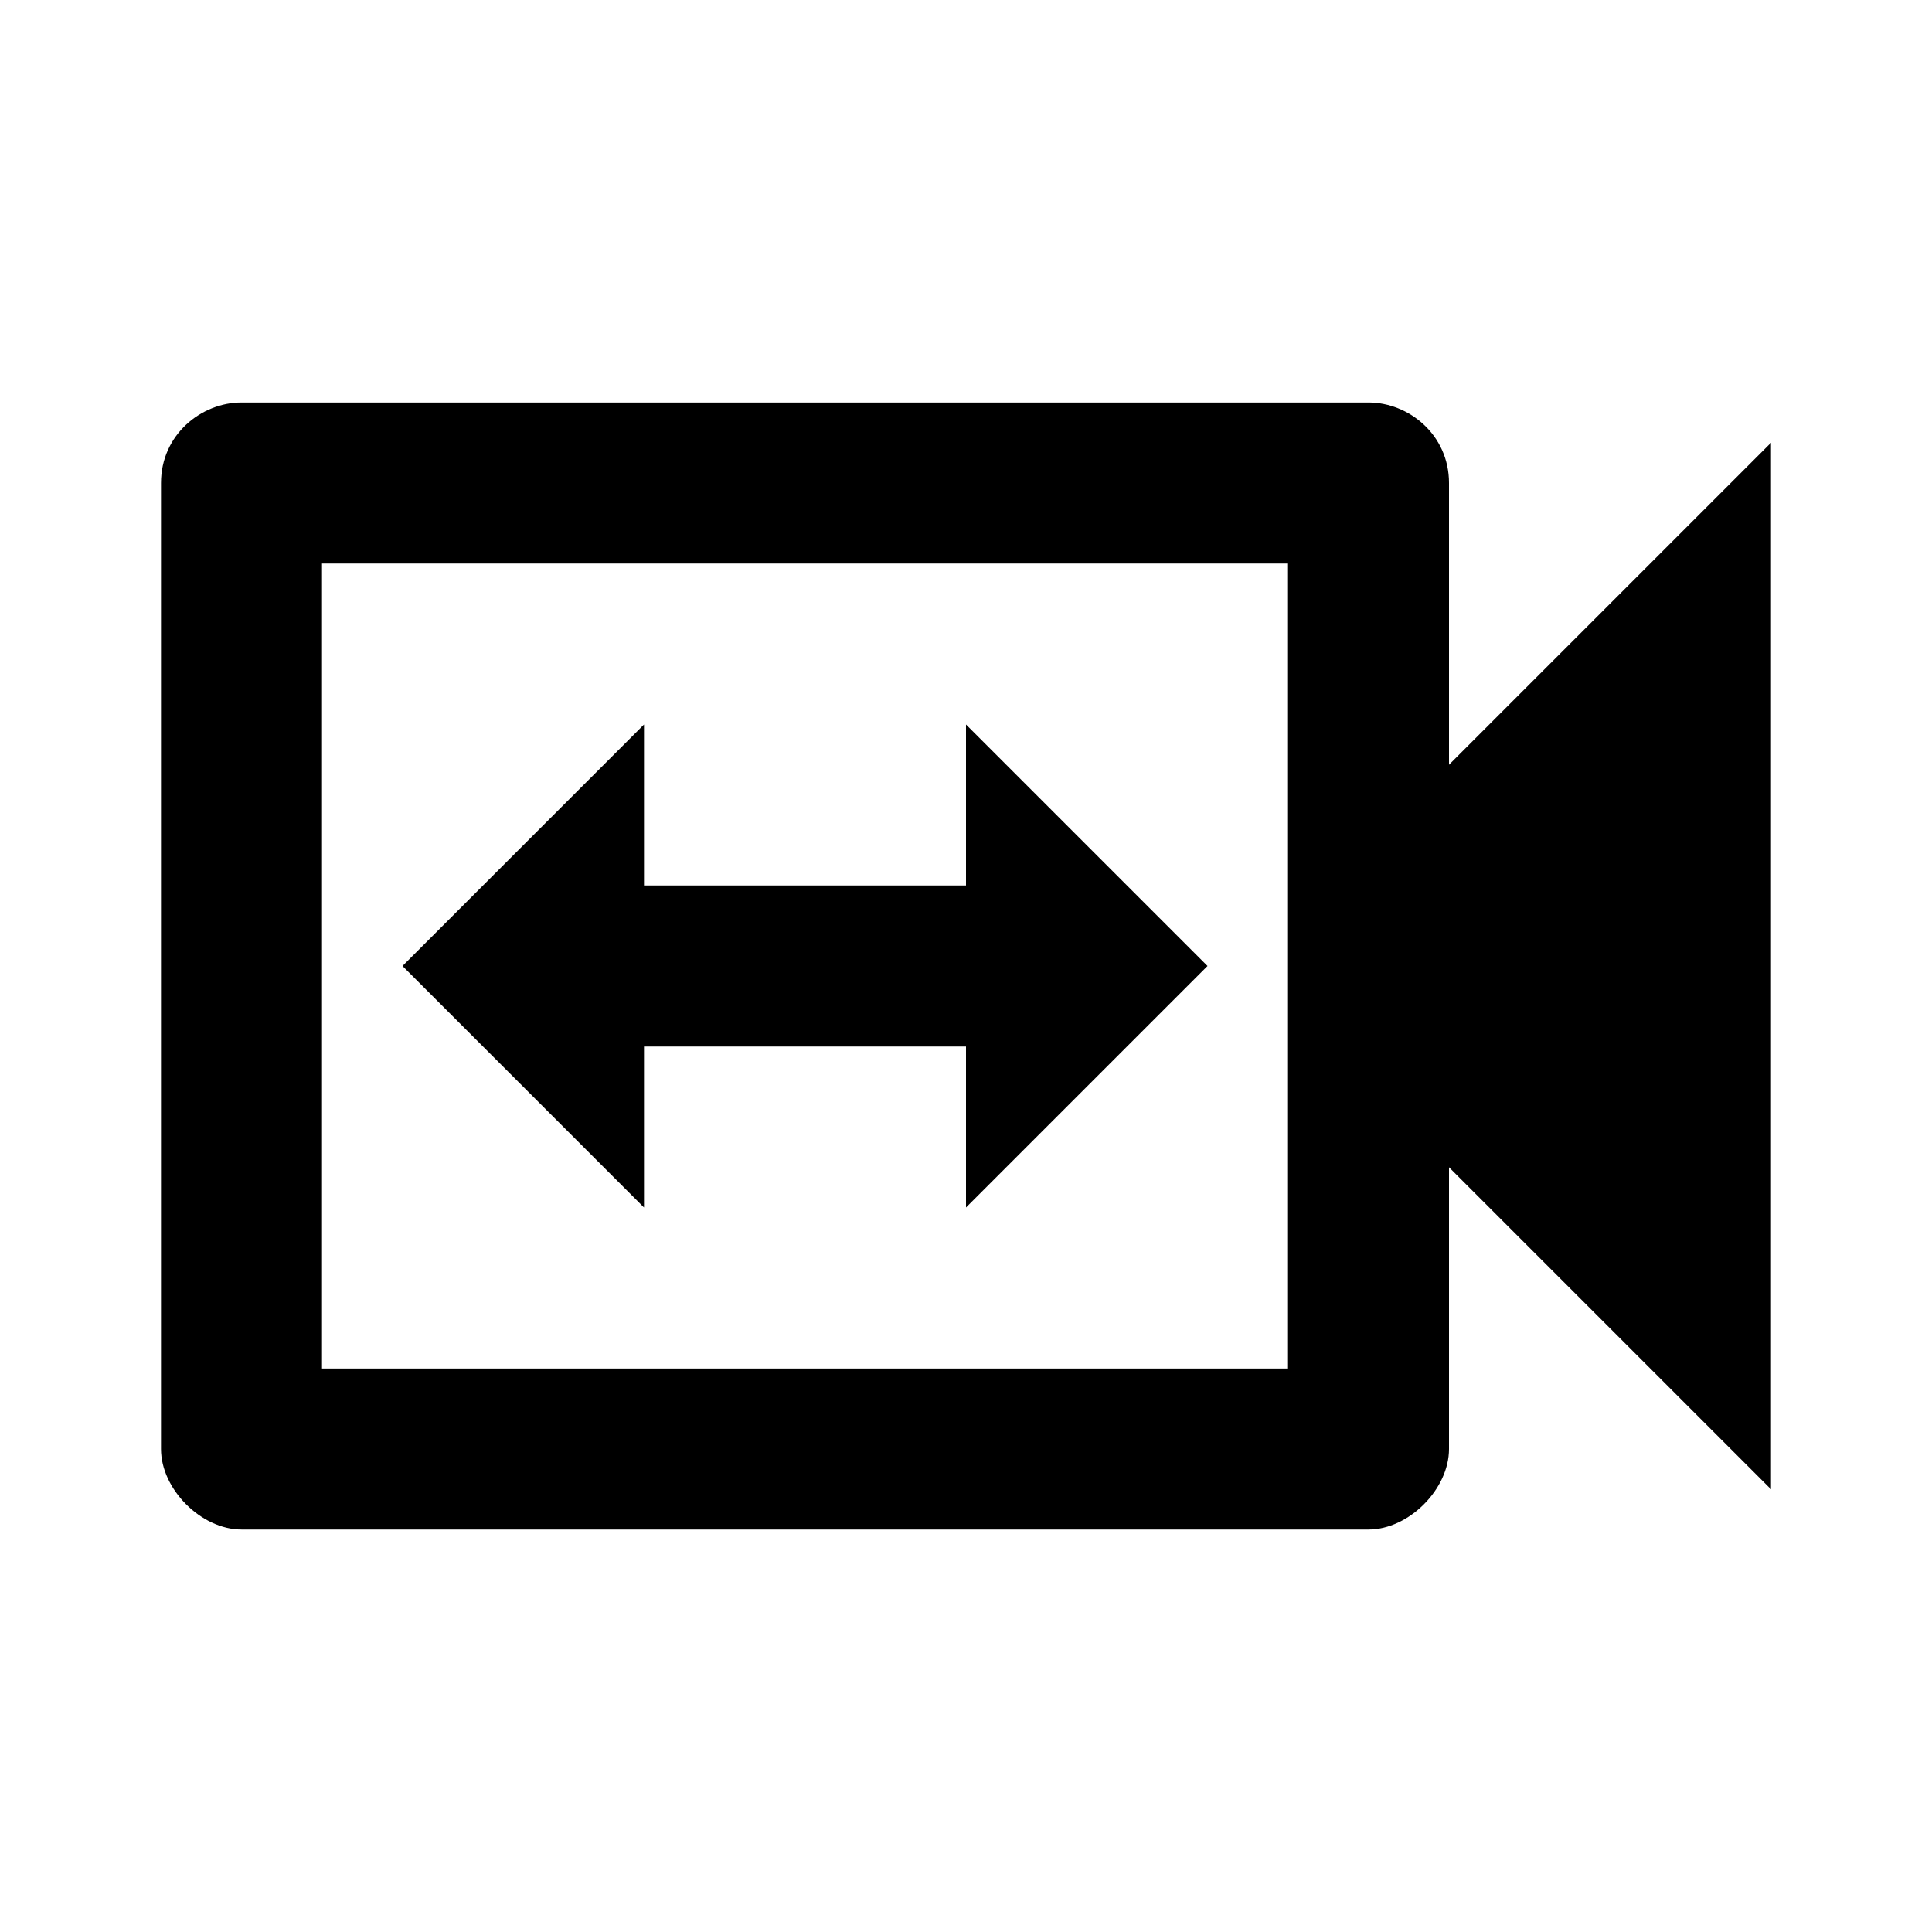 <svg height="24" viewBox="0 0 24 24" width="24" xmlns="http://www.w3.org/2000/svg"><path d="m8 13h4v2l3-3-3-3v2h-4v-2l-3 3 3 3zm10-3.5v-3.5c0-.6-.5-1-1-1h-14c-.5 0-1 .4-1 1v12c0 .5.5 1 1 1h14c.5 0 1-.5 1-1v-3.5l4 4v-13zm-2 7.5h-12v-10h12z"/></svg>
